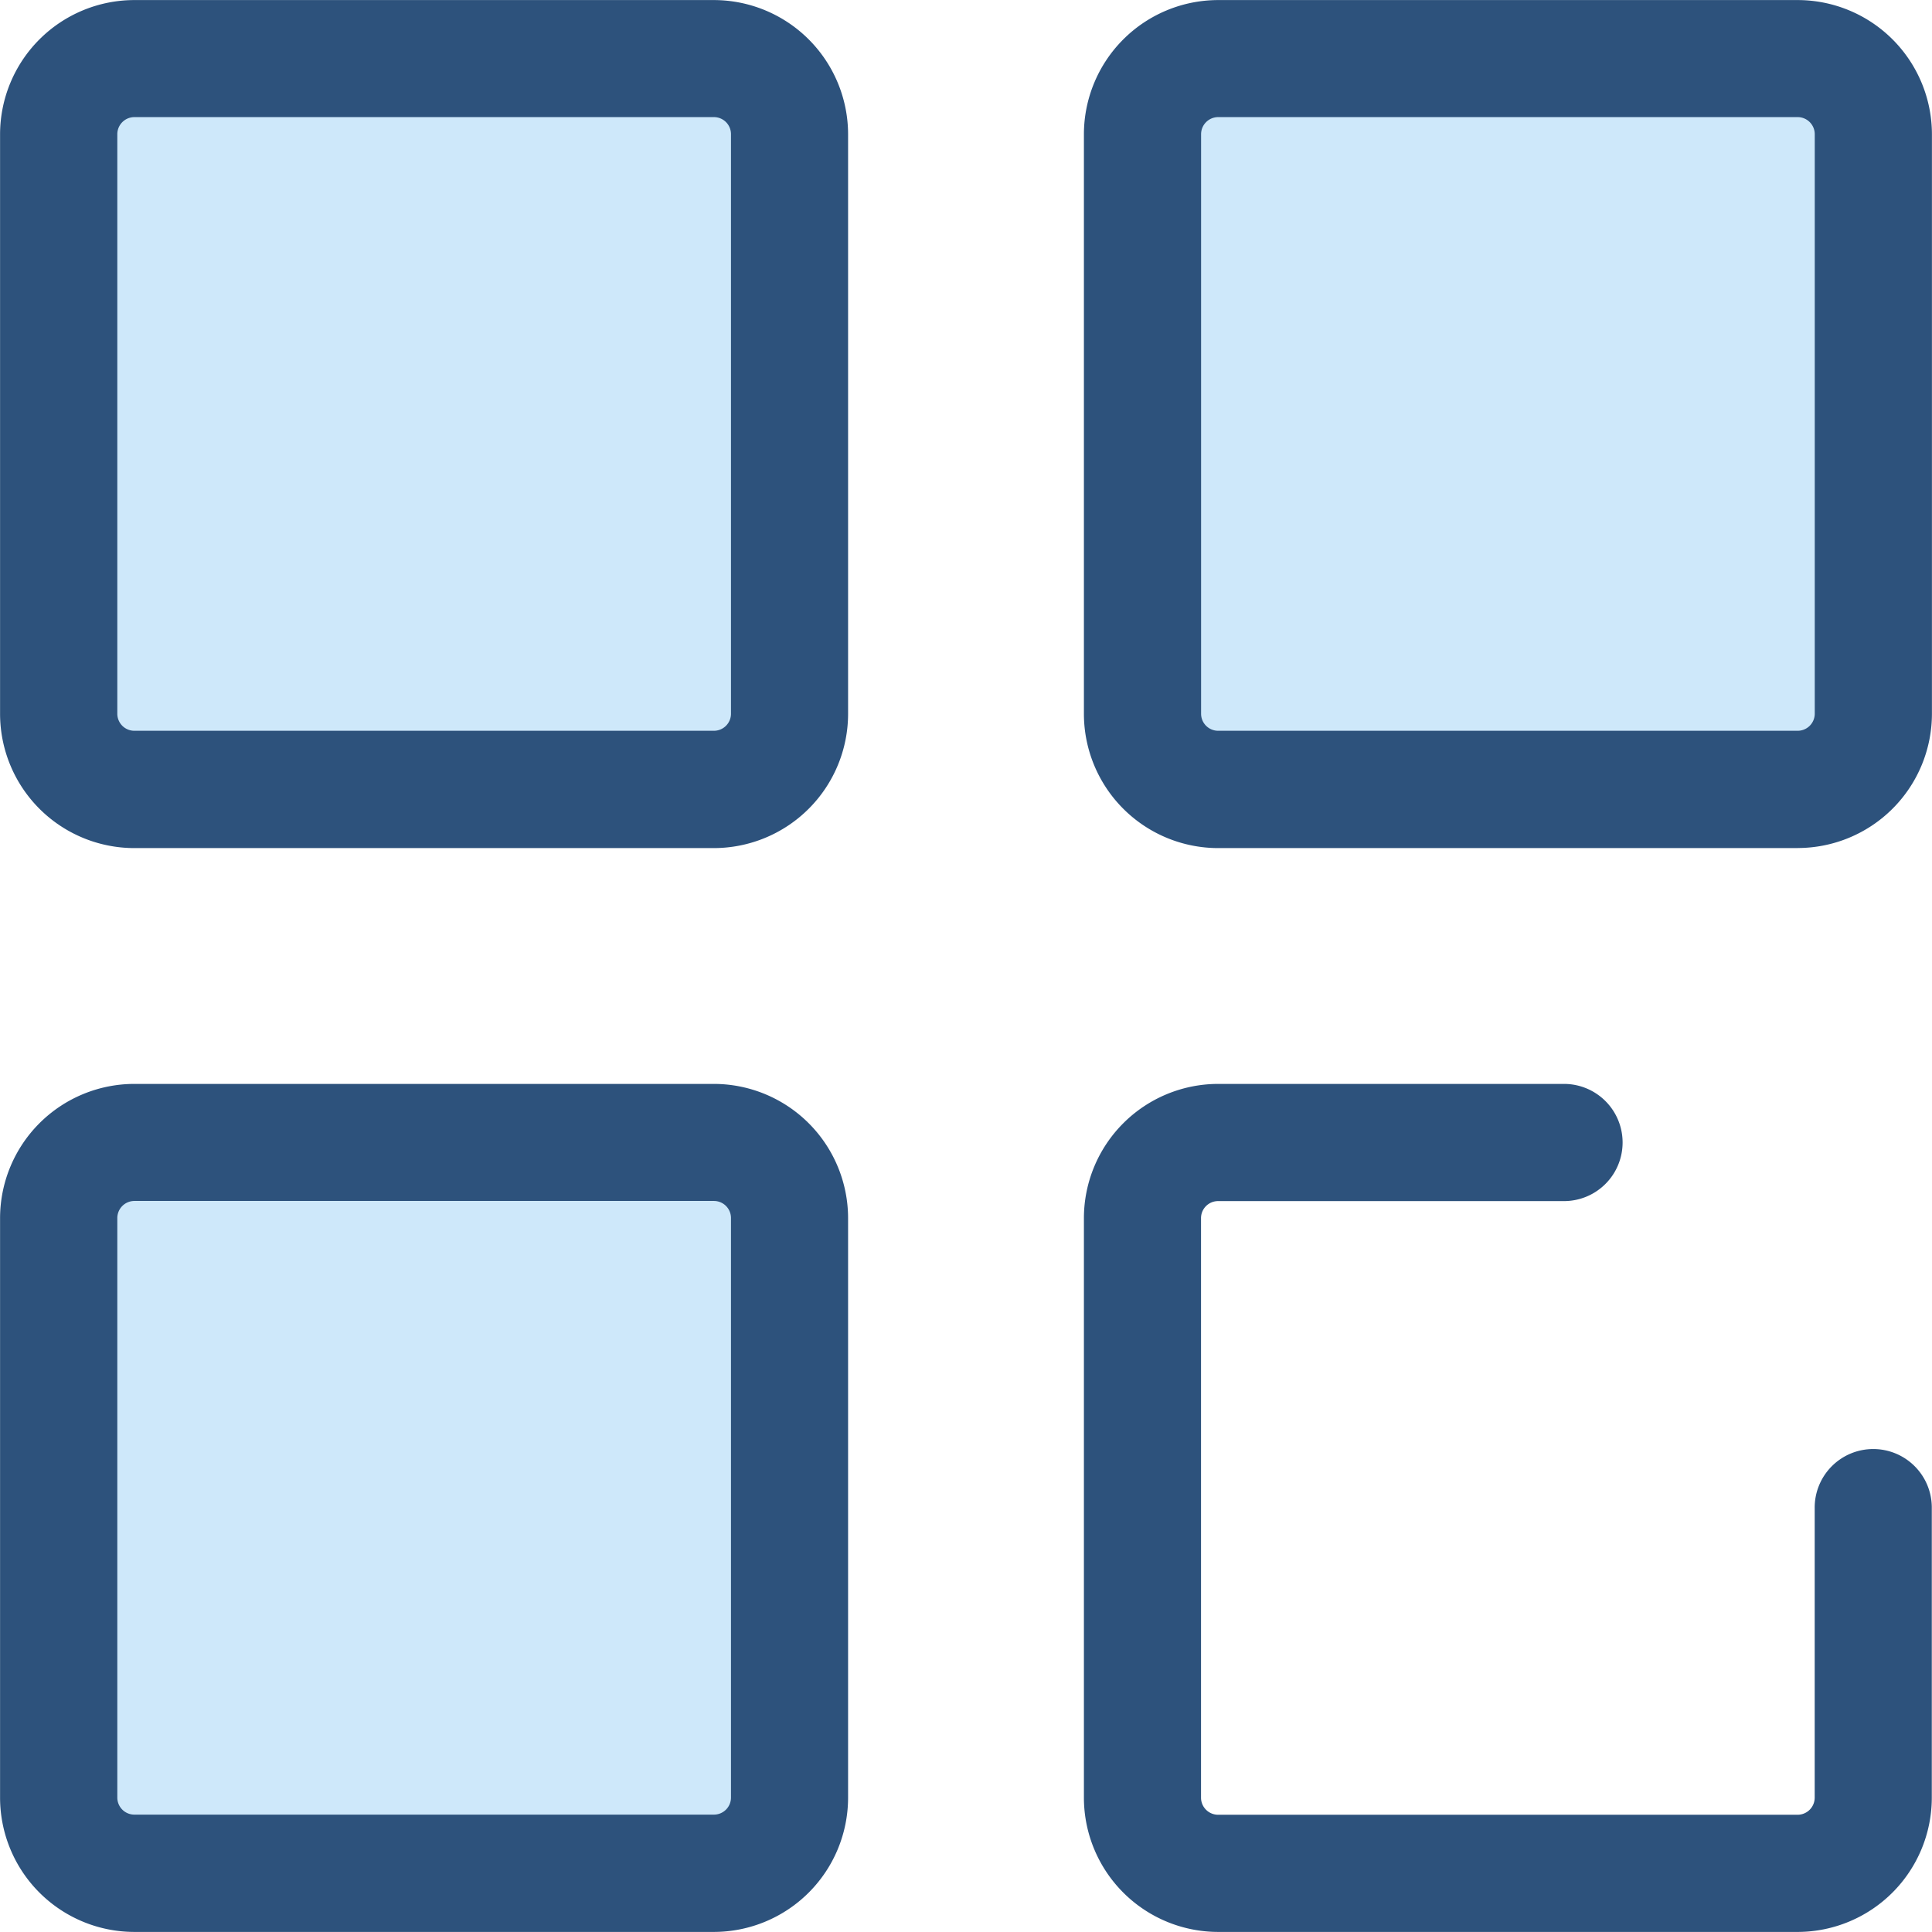 <?xml version="1.0" standalone="no"?><!DOCTYPE svg PUBLIC "-//W3C//DTD SVG 1.1//EN" "http://www.w3.org/Graphics/SVG/1.1/DTD/svg11.dtd"><svg t="1744376192876" class="icon" viewBox="0 0 1024 1024" version="1.1" xmlns="http://www.w3.org/2000/svg" p-id="18229" xmlns:xlink="http://www.w3.org/1999/xlink" width="200" height="200"><path d="M952.819 1023.965h-307.179a71.216 71.216 0 0 1-71.145-71.145v-307.179a71.216 71.216 0 0 1 71.145-71.145h183.319a31.053 31.053 0 0 1 0 62.107h-183.354a9.039 9.039 0 0 0-9.039 9.039v307.179a9.074 9.074 0 0 0 9.039 9.039h307.179a9.074 9.074 0 0 0 9.039-9.039v-153.589a31.036 31.036 0 1 1 62.071 0v153.625a71.216 71.216 0 0 1-71.075 71.11z m0 0" fill="#2D527C" p-id="18230"></path><path d="M31.071 378.395v-307.179A40.11 40.11 0 0 1 71.181 31.036h307.179a40.11 40.11 0 0 1 40.11 40.11v307.179a40.11 40.11 0 0 1-40.11 40.11h-307.179a40.11 40.11 0 0 1-40.11-40.11z m0 0" fill="#CEE8FA" p-id="18231"></path><path d="M378.395 449.505h-307.179A71.216 71.216 0 0 1 0.035 378.395v-307.179A71.216 71.216 0 0 1 71.181 0.035h307.179a71.216 71.216 0 0 1 71.145 71.145v307.179a71.216 71.216 0 0 1-71.145 71.145z m-307.179-387.434a9.074 9.074 0 0 0-9.039 9.039v307.179a9.039 9.039 0 0 0 9.039 9.039h307.179a9.039 9.039 0 0 0 9.039-9.039v-307.179a9.039 9.039 0 0 0-9.039-9.039z m0 0" fill="#2D527C" p-id="18232"></path><path d="M605.531 378.395v-307.179a40.074 40.074 0 0 1 40.074-40.11h307.179a40.074 40.074 0 0 1 40.074 40.11v307.179a40.11 40.11 0 0 1-40.074 40.11h-307.179a40.11 40.11 0 0 1-40.074-40.11z m0 0" fill="#CEE8FA" p-id="18233"></path><path d="M952.819 449.505h-307.179a71.216 71.216 0 0 1-71.145-71.145v-307.179A71.216 71.216 0 0 1 645.605 0.035h307.179A71.216 71.216 0 0 1 1023.965 71.145v307.179a71.216 71.216 0 0 1-71.145 71.145z m-307.179-387.434a9.074 9.074 0 0 0-9.039 9.039v307.179a9.039 9.039 0 0 0 9.039 9.039h307.179a9.074 9.074 0 0 0 9.039-9.039v-307.179a9.074 9.074 0 0 0-9.039-9.039z m0 0" fill="#2D527C" p-id="18234"></path><path d="M31.071 952.855v-307.179a40.11 40.11 0 0 1 40.11-40.11h307.179a40.11 40.11 0 0 1 40.11 40.11v307.179a40.074 40.074 0 0 1-40.11 40.074h-307.179a40.074 40.074 0 0 1-40.11-40.074z m0 0" fill="#CEE8FA" p-id="18235"></path><path d="M378.395 1023.965h-307.179A71.216 71.216 0 0 1 0.035 952.855v-307.179a71.216 71.216 0 0 1 71.145-71.181h307.179a71.216 71.216 0 0 1 71.145 71.145v307.179a71.216 71.216 0 0 1-71.11 71.145z m-307.179-387.434a9.074 9.074 0 0 0-9.039 9.039v307.179a9.039 9.039 0 0 0 9.039 9.039h307.179a9.039 9.039 0 0 0 9.039-9.039v-307.179a9.039 9.039 0 0 0-9.039-9.039h-307.179z m0 0" fill="#2D527C" p-id="18236"></path></svg>